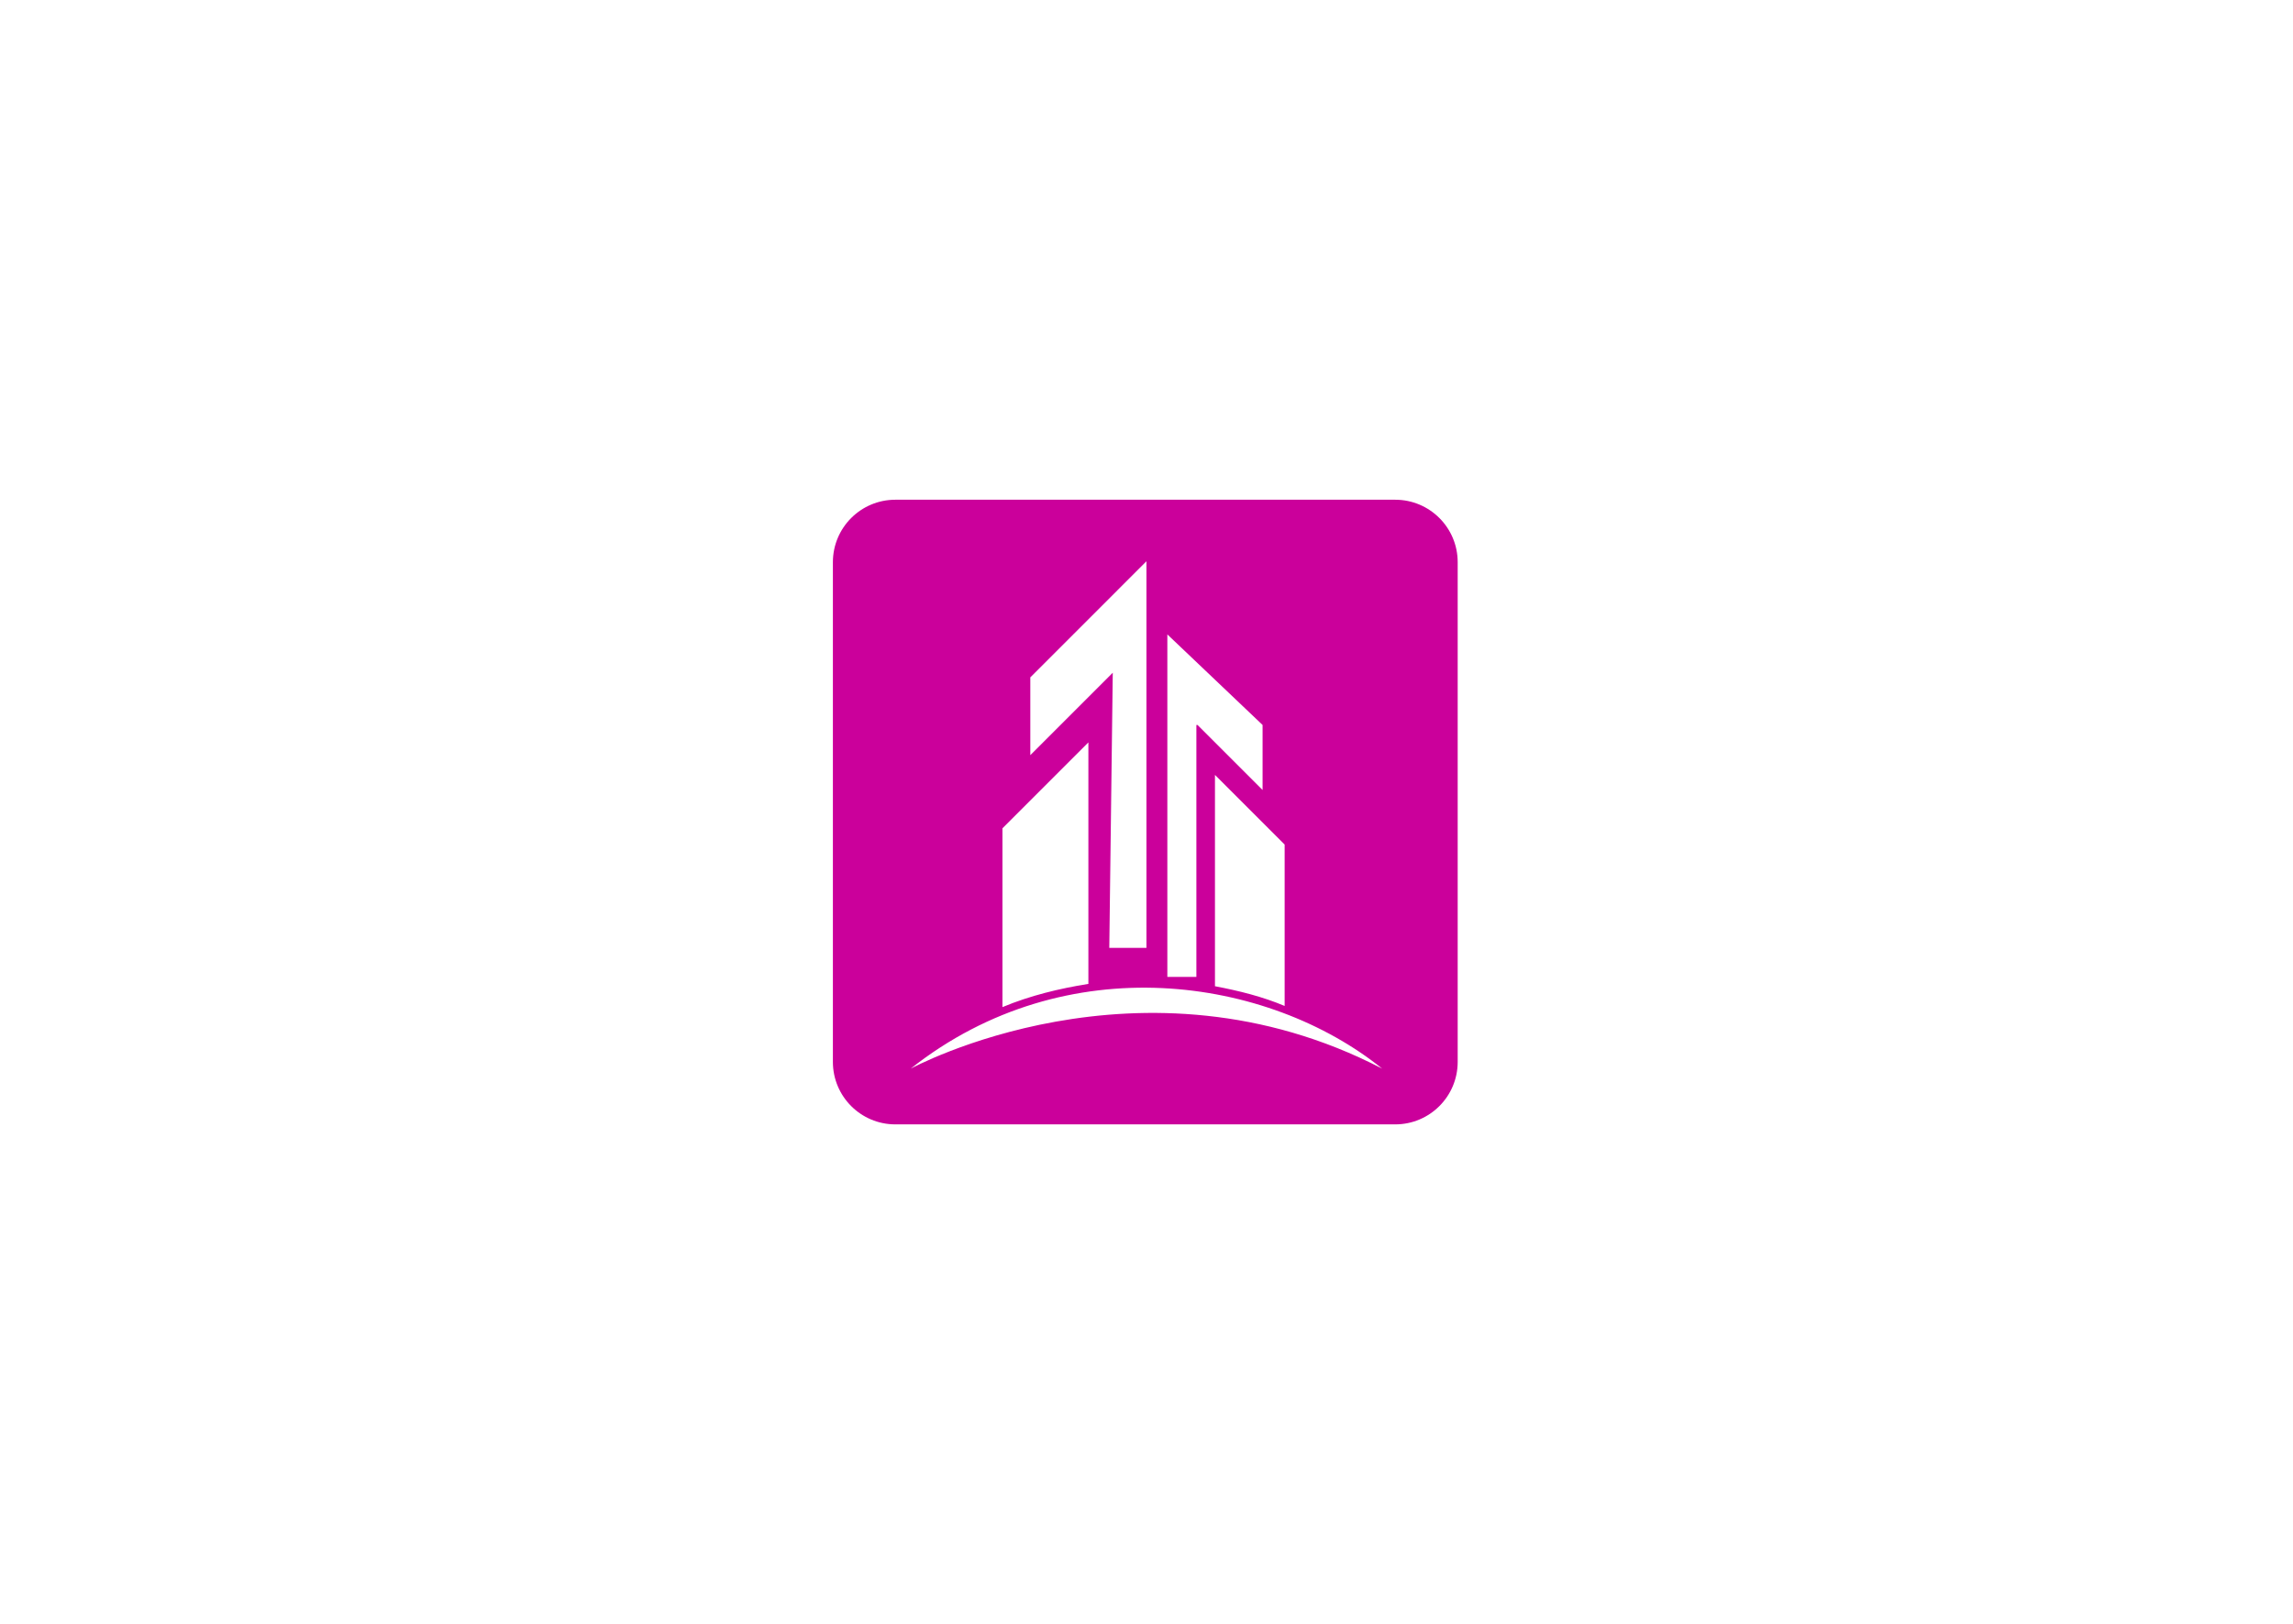 <svg width="367" height="260" viewBox="0 0 367 260" fill="none" xmlns="http://www.w3.org/2000/svg">
<g clip-path="url(#clip0)">
<path fill-rule="evenodd" clip-rule="evenodd" d="M143.306 80H223.306C228.829 80 233.306 84.477 233.306 90V170C233.306 175.523 228.829 180 223.306 180H143.306C137.783 180 133.306 175.523 133.306 170V90C133.306 84.477 137.783 80 143.306 80ZM202.079 126.468L191.67 116.059H191.484V156.394H186.837V101.561L202.079 116.059V126.468ZM183.491 151.747H177.544L178.101 107.695L164.904 120.892V108.439L183.491 89.851V151.747ZM145.759 171.078C145.759 171.078 182.562 151.004 221.224 171.078C203.008 156.394 170.666 151.375 145.759 171.078ZM160.443 132.602L174.198 118.848V157.509C169.551 158.253 164.904 159.368 160.443 161.227V132.602ZM205.61 161.041C202.079 159.554 198.361 158.625 194.458 157.881V124.052L205.61 135.204V161.041Z" fill="#CB009B"/>
</g>
<defs>
<clipPath id="clip0">
<rect width="366.612" height="260" fill="white"/>
</clipPath>
</defs>
</svg>
